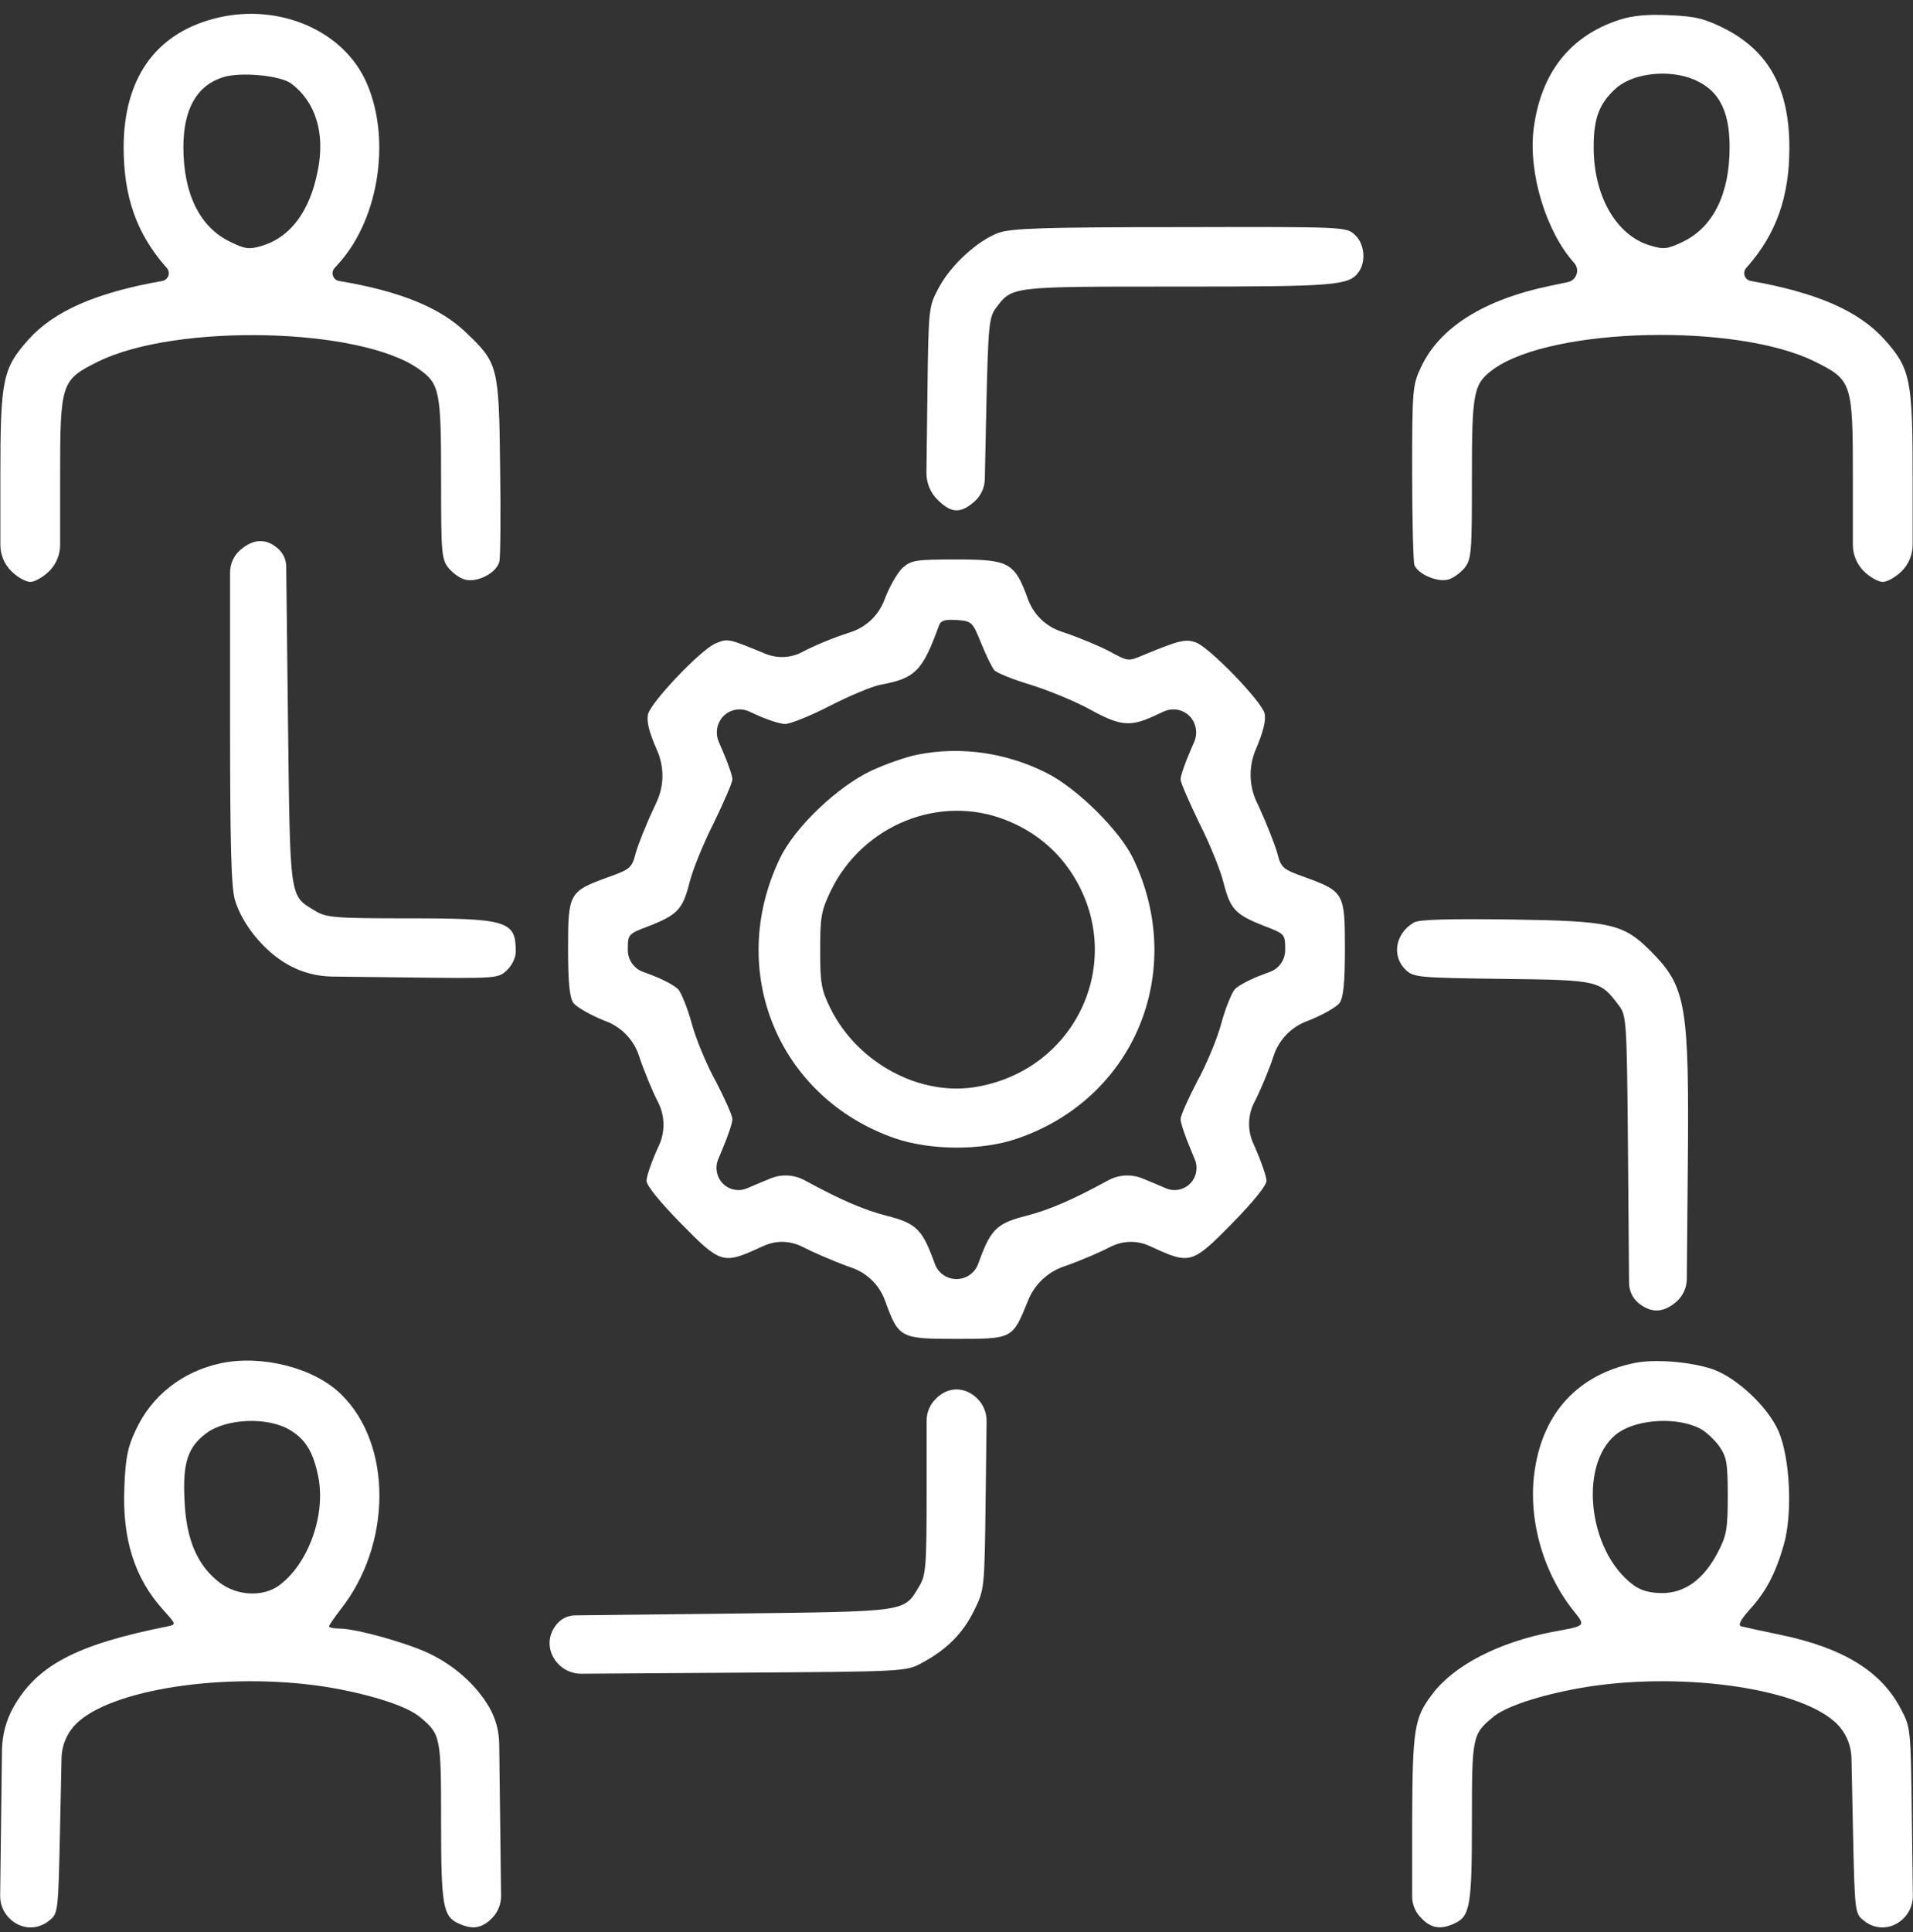 <svg width="104" height="105" viewBox="0 0 104 105" fill="none" xmlns="http://www.w3.org/2000/svg">
<rect x="0" y="0" width="104" height="105" fill="#333333" stroke="none"/>
<path d="M11.574 1.03C8.426 1.883 6.741 4.28 6.721 7.978C6.721 10.68 7.411 12.65 8.975 14.458L9.067 14.563C9.291 14.817 9.147 15.218 8.812 15.271C5.239 15.901 2.944 16.896 1.543 18.46C0.142 20.025 0.02 20.634 0.02 25.896V29.614C0.02 30.147 0.232 30.659 0.609 31.036C0.934 31.361 1.401 31.625 1.645 31.625C1.888 31.625 2.355 31.361 2.68 31.036C3.057 30.659 3.269 30.147 3.269 29.614V26.018C3.269 20.776 3.31 20.655 5.36 19.639C9.604 17.567 19.614 17.79 22.782 20.065C23.898 20.858 23.98 21.244 23.98 25.998C23.98 30.04 24 30.386 24.386 30.873C24.609 31.137 25.015 31.442 25.299 31.503C25.97 31.666 26.985 31.137 27.147 30.528C27.208 30.284 27.228 27.928 27.188 25.307C27.127 19.923 27.066 19.72 25.36 18.095C23.939 16.713 21.726 15.819 18.436 15.271C18.105 15.219 17.963 14.819 18.188 14.569L18.416 14.316C20.67 11.817 21.299 7.307 19.817 4.26C18.457 1.517 14.924 0.116 11.574 1.03ZM15.838 4.544C17.157 5.54 17.685 7.226 17.279 9.258C16.853 11.472 15.797 12.894 14.233 13.361C13.543 13.565 13.34 13.544 12.508 13.138C10.863 12.345 9.97 10.537 9.97 7.998C9.97 5.926 10.7 4.646 12.122 4.199C13.076 3.894 15.228 4.097 15.838 4.544Z" fill="white"/>
<path d="M88.061 1.07C85.34 1.944 83.756 3.976 83.371 7.043C83.086 9.42 84.061 12.61 85.584 14.296C85.902 14.659 85.711 15.231 85.238 15.33L84.264 15.535C80.65 16.287 78.254 17.81 77.259 19.944C76.792 20.919 76.772 21.163 76.772 25.672C76.772 28.253 76.832 30.528 76.893 30.711C77.096 31.198 78.112 31.645 78.701 31.503C78.985 31.442 79.391 31.137 79.614 30.873C80 30.386 80.02 30.04 80.02 25.998C80.02 21.223 80.102 20.858 81.218 20.045C84.406 17.79 94.376 17.546 98.64 19.639C100.69 20.655 100.731 20.776 100.731 26.018V29.614C100.731 30.147 100.943 30.659 101.32 31.036C101.645 31.361 102.112 31.625 102.355 31.625C102.599 31.625 103.066 31.361 103.391 31.036C103.768 30.659 103.98 30.147 103.98 29.614V25.896C103.98 20.634 103.858 20.025 102.457 18.46C101.056 16.896 98.761 15.901 95.188 15.271C94.853 15.218 94.709 14.817 94.933 14.563L95.025 14.458C96.569 12.691 97.279 10.68 97.279 8.039C97.279 4.829 96.183 2.818 93.807 1.578C92.67 1.009 92.203 0.888 90.761 0.827C89.584 0.766 88.751 0.847 88.061 1.07ZM91.817 4.219C93.36 4.748 94.031 5.885 94.031 7.998C94.031 10.537 93.137 12.345 91.492 13.138C90.64 13.544 90.457 13.565 89.706 13.341C87.858 12.793 86.619 10.619 86.64 7.957C86.64 6.434 86.944 5.641 87.797 4.849C88.65 4.036 90.437 3.772 91.817 4.219Z" fill="white"/>
<path d="M54.294 12.65C53.137 13.077 51.695 14.397 51.025 15.657C50.477 16.693 50.477 16.713 50.416 21.63L50.366 25.684C50.359 26.235 50.575 26.766 50.965 27.155C51.695 27.887 52.203 27.927 52.954 27.277C53.316 26.967 53.529 26.518 53.539 26.041L53.624 22.036C53.726 17.709 53.767 17.262 54.132 16.754C55.046 15.555 54.843 15.576 64.041 15.576C72.589 15.576 73.32 15.515 73.848 14.804C74.274 14.235 74.193 13.26 73.665 12.772C73.198 12.325 73.157 12.325 64.162 12.345C56.751 12.345 55.005 12.406 54.294 12.65Z" fill="white"/>
<path d="M13.076 29.878C12.715 30.187 12.508 30.639 12.508 31.114V39.182C12.508 45.927 12.569 48.202 12.772 48.913C13.178 50.254 14.355 51.697 15.655 52.428C16.387 52.841 17.212 53.063 18.054 53.073L21.929 53.119C27.025 53.18 27.086 53.18 27.553 52.733C27.838 52.469 28.041 52.042 28.041 51.717C28.041 50.051 27.594 49.909 22.213 49.909C18.193 49.909 17.726 49.868 17.137 49.503C15.716 48.649 15.777 48.974 15.655 39.081L15.56 30.784C15.556 30.391 15.374 30.02 15.066 29.776C14.437 29.248 13.767 29.289 13.076 29.878Z" fill="white"/>
<path d="M49.076 30.853C48.792 31.117 48.345 31.889 48.081 32.6C47.773 33.423 47.111 34.064 46.279 34.345L46.091 34.408C45.259 34.672 44.162 35.14 43.635 35.424C43.017 35.759 42.283 35.8 41.632 35.538L41.401 35.444C39.574 34.693 39.553 34.693 38.883 34.977C38.091 35.323 35.411 38.126 35.228 38.817C35.147 39.203 35.269 39.751 35.716 40.767C36.116 41.658 36.112 42.678 35.706 43.566L35.574 43.855C35.127 44.79 34.68 45.927 34.558 46.374C34.355 47.166 34.254 47.248 33.056 47.674C30.944 48.446 30.883 48.528 30.883 51.534C30.883 53.403 30.965 54.196 31.168 54.501C31.33 54.724 32.102 55.171 32.873 55.476L32.958 55.508C33.804 55.835 34.458 56.524 34.741 57.385C34.985 58.137 35.452 59.275 35.777 59.904C36.149 60.636 36.168 61.498 35.828 62.245L35.756 62.403C35.411 63.155 35.147 63.947 35.147 64.171C35.147 64.435 35.898 65.349 37.015 66.487C39.167 68.681 39.31 68.721 41.3 67.807L41.541 67.7C42.198 67.407 42.951 67.425 43.594 67.746C44.142 68.031 45.259 68.518 46.091 68.823L46.302 68.896C47.133 69.184 47.793 69.828 48.102 70.651C48.853 72.724 48.914 72.764 52 72.764C55.066 72.764 55.046 72.764 55.878 70.712C56.214 69.847 56.906 69.169 57.778 68.85L57.909 68.803C58.741 68.518 59.858 68.031 60.406 67.746C61.049 67.425 61.802 67.407 62.459 67.7L62.7 67.807C64.69 68.721 64.832 68.681 66.985 66.487C68.102 65.349 68.853 64.435 68.853 64.171C68.853 63.947 68.569 63.135 68.244 62.383L68.138 62.151C67.808 61.426 67.832 60.589 68.203 59.884C68.528 59.254 68.995 58.137 69.239 57.385C69.521 56.524 70.176 55.835 71.022 55.508L71.107 55.476C71.898 55.171 72.67 54.724 72.832 54.501C73.035 54.196 73.117 53.403 73.117 51.534C73.117 48.528 73.056 48.446 70.944 47.674C69.746 47.248 69.645 47.166 69.442 46.374C69.32 45.927 68.873 44.79 68.447 43.855L68.327 43.603C67.899 42.704 67.876 41.664 68.264 40.747C68.69 39.751 68.832 39.122 68.751 38.776C68.589 38.106 65.726 35.16 65.015 34.916C64.447 34.713 64.122 34.794 62.193 35.587C61.34 35.952 61.34 35.952 60.365 35.424C59.838 35.14 58.721 34.672 57.888 34.388L57.683 34.319C56.862 34.041 56.207 33.411 55.898 32.6C55.167 30.569 54.883 30.406 52 30.406C49.787 30.406 49.543 30.447 49.076 30.853ZM53.34 34.957C53.604 35.607 53.929 36.277 54.051 36.42C54.173 36.562 55.066 36.928 56.02 37.212C56.995 37.517 58.437 38.106 59.249 38.553C60.954 39.487 61.462 39.528 62.944 38.817L63.276 38.666C63.748 38.451 64.304 38.552 64.67 38.918C65.027 39.288 65.128 39.835 64.927 40.307L64.731 40.767C64.426 41.458 64.183 42.169 64.183 42.352C64.183 42.535 64.65 43.591 65.198 44.729C65.766 45.846 66.355 47.309 66.518 47.979C66.883 49.401 67.147 49.706 68.711 50.316C69.868 50.762 69.868 50.762 69.868 51.636C69.868 52.161 69.542 52.631 69.05 52.815L68.67 52.956C68 53.2 67.31 53.566 67.127 53.769C66.965 53.952 66.619 54.785 66.396 55.618C66.173 56.451 65.584 57.873 65.076 58.787C64.589 59.722 64.183 60.636 64.183 60.819C64.183 61.022 64.426 61.753 64.731 62.464L64.958 63.014C65.141 63.457 65.044 63.967 64.711 64.313C64.368 64.668 63.843 64.775 63.389 64.582L62.66 64.272L62.11 64.046C61.519 63.803 60.851 63.834 60.284 64.13C58.274 65.227 57.035 65.755 55.777 66.08C54.254 66.466 53.888 66.791 53.3 68.356L53.175 68.694C52.993 69.187 52.525 69.514 52 69.514C51.475 69.514 51.007 69.187 50.825 68.694L50.7 68.356C50.112 66.791 49.746 66.466 48.223 66.08C46.965 65.755 45.726 65.227 43.716 64.13C43.149 63.834 42.481 63.803 41.89 64.046L41.34 64.272L40.611 64.582C40.157 64.775 39.632 64.668 39.289 64.313C38.956 63.967 38.859 63.457 39.042 63.014L39.269 62.464C39.574 61.753 39.817 61.022 39.817 60.819C39.817 60.636 39.411 59.722 38.924 58.787C38.416 57.873 37.827 56.451 37.604 55.618C37.381 54.785 37.035 53.952 36.873 53.769C36.69 53.566 36 53.2 35.33 52.956L34.95 52.815C34.458 52.631 34.132 52.161 34.132 51.636C34.132 50.762 34.132 50.762 35.31 50.316C36.853 49.706 37.117 49.401 37.482 47.979C37.645 47.309 38.233 45.846 38.802 44.729C39.35 43.591 39.817 42.535 39.817 42.352C39.817 42.169 39.574 41.458 39.269 40.767L39.073 40.307C38.872 39.835 38.973 39.288 39.33 38.918C39.696 38.552 40.252 38.451 40.724 38.666L41.056 38.817C41.665 39.101 42.396 39.345 42.68 39.345C42.965 39.345 44.081 38.898 45.137 38.35C46.213 37.801 47.431 37.293 47.878 37.212C49.767 36.867 50.152 36.46 51.046 34.002C51.147 33.718 51.371 33.657 52.02 33.697C52.833 33.758 52.873 33.799 53.34 34.957Z" fill="white"/>
<path d="M49.888 41.011C49.34 41.112 48.203 41.498 47.371 41.884C45.523 42.758 43.208 44.952 42.396 46.658C39.472 52.753 42.294 59.64 48.629 61.855C50.558 62.525 53.34 62.545 55.249 61.895C61.665 59.742 64.548 52.794 61.604 46.658C60.873 45.135 58.558 42.839 56.893 42.006C54.721 40.909 52.244 40.544 49.888 41.011ZM54.68 44.566C56.183 45.155 57.421 46.151 58.274 47.471C61.259 52.083 58.619 58.056 53.178 59.051C50.071 59.64 46.619 57.791 45.137 54.785C44.65 53.789 44.589 53.444 44.589 51.636C44.589 49.807 44.65 49.482 45.178 48.385C46.924 44.83 51.086 43.144 54.68 44.566Z" fill="white"/>
<path d="M76.873 50.132C75.858 50.722 75.635 51.961 76.426 52.712C76.853 53.119 77.117 53.139 81.685 53.2C86.965 53.261 86.985 53.281 88.02 54.663C88.426 55.191 88.447 55.516 88.508 62.809L88.563 69.729C88.567 70.158 88.762 70.564 89.097 70.834C89.787 71.382 90.437 71.342 91.127 70.753C91.488 70.443 91.698 69.992 91.702 69.516L91.756 63.5C91.838 54.602 91.675 53.647 89.766 51.717C88.244 50.193 87.614 50.051 82.051 49.97C78.741 49.929 77.157 49.97 76.873 50.132Z" fill="white"/>
<path d="M12.02 74.085C9.929 74.531 8.244 75.832 7.371 77.741C6.944 78.635 6.822 79.245 6.761 80.809C6.64 83.633 7.31 85.766 8.873 87.493C9.584 88.285 9.584 88.285 9.117 88.387C4.122 89.382 1.99 90.52 0.711 92.815C0.324 93.522 0.117 94.314 0.107 95.119L0.061 98.808L0.009 103.027C0.003 103.486 0.183 103.928 0.508 104.253C1.117 104.863 2.01 104.923 2.68 104.375C3.168 103.989 3.168 103.928 3.269 99.174L3.345 95.553C3.361 94.792 3.694 94.072 4.264 93.567C6.396 91.678 12.873 90.825 18.091 91.739C20.345 92.145 22.193 92.754 22.863 93.344C23.959 94.258 23.98 94.4 23.98 99.012C23.98 103.583 24.081 104.152 24.934 104.537C25.685 104.883 26.193 104.802 26.741 104.253C27.066 103.928 27.246 103.486 27.24 103.027L27.188 98.707L27.14 94.772C27.131 94.062 26.938 93.367 26.579 92.754C25.868 91.556 24.731 90.54 23.35 89.87C22.173 89.301 19.371 88.508 18.457 88.508C18.132 88.508 17.888 88.448 17.888 88.387C17.888 88.326 18.173 87.919 18.497 87.493C21.32 83.938 21.34 78.493 18.538 75.771C17.096 74.349 14.254 73.617 12.02 74.085ZM15.736 77.701C16.609 78.209 17.035 78.92 17.299 80.24C17.726 82.312 16.772 84.974 15.188 86.152C14.315 86.802 12.893 86.741 11.939 86.01C10.721 85.075 10.112 83.653 10.03 81.5C9.929 79.488 10.213 78.635 11.228 77.883C12.305 77.091 14.518 76.99 15.736 77.701Z" fill="white"/>
<path d="M88.812 74.085C85.827 74.714 83.939 76.725 83.452 79.793C83.025 82.414 83.838 85.38 85.523 87.513C86.213 88.387 86.274 88.346 84.386 88.691C81.462 89.26 79.066 90.499 77.888 92.043C76.873 93.364 76.792 93.933 76.772 99.032V103.062C76.772 103.511 76.955 103.942 77.279 104.253C77.807 104.802 78.315 104.883 79.066 104.537C79.919 104.152 80.02 103.583 80.02 99.012C80.02 94.4 80.041 94.258 81.137 93.344C81.807 92.754 83.655 92.145 85.909 91.739C91.127 90.825 97.604 91.678 99.736 93.567C100.306 94.072 100.639 94.792 100.655 95.553L100.731 99.174C100.832 103.928 100.832 103.989 101.32 104.375C101.99 104.923 102.883 104.863 103.492 104.253C103.817 103.928 103.997 103.486 103.991 103.027L103.939 98.808C103.878 93.912 103.878 93.892 103.33 92.856C102.274 90.845 100.244 89.585 96.914 88.874C95.838 88.651 94.822 88.427 94.66 88.387C94.477 88.326 94.619 88.041 95.107 87.493C96 86.518 96.528 85.522 96.975 83.958C97.462 82.272 97.32 79.245 96.69 77.782C96.102 76.441 94.396 74.856 93.097 74.409C91.898 74.003 89.909 73.841 88.812 74.085ZM92.426 77.64C92.731 77.802 93.198 78.229 93.462 78.594C93.868 79.184 93.929 79.488 93.929 81.296C93.929 83.105 93.868 83.45 93.381 84.385C92.609 85.847 91.594 86.579 90.355 86.579C89.706 86.579 89.198 86.436 88.812 86.152C86.254 84.283 85.787 79.306 88.041 77.823C89.137 77.112 91.208 77.01 92.426 77.64Z" fill="white"/>
<path d="M50.883 76.014C50.559 76.326 50.376 76.756 50.376 77.206V81.032C50.376 85.156 50.335 85.624 49.97 86.213C49.117 87.635 49.442 87.574 39.553 87.696L31.261 87.79C30.868 87.795 30.498 87.977 30.254 88.285C29.706 88.956 29.767 89.849 30.376 90.459C30.7 90.784 31.142 90.965 31.601 90.962L40.061 90.906C49.157 90.845 49.259 90.845 50.112 90.378C51.452 89.667 52.345 88.773 52.954 87.534C53.523 86.376 53.523 86.376 53.584 81.459L53.636 77.24C53.642 76.781 53.462 76.339 53.137 76.014C52.467 75.344 51.533 75.344 50.883 76.014Z" fill="white"/>
</svg>

